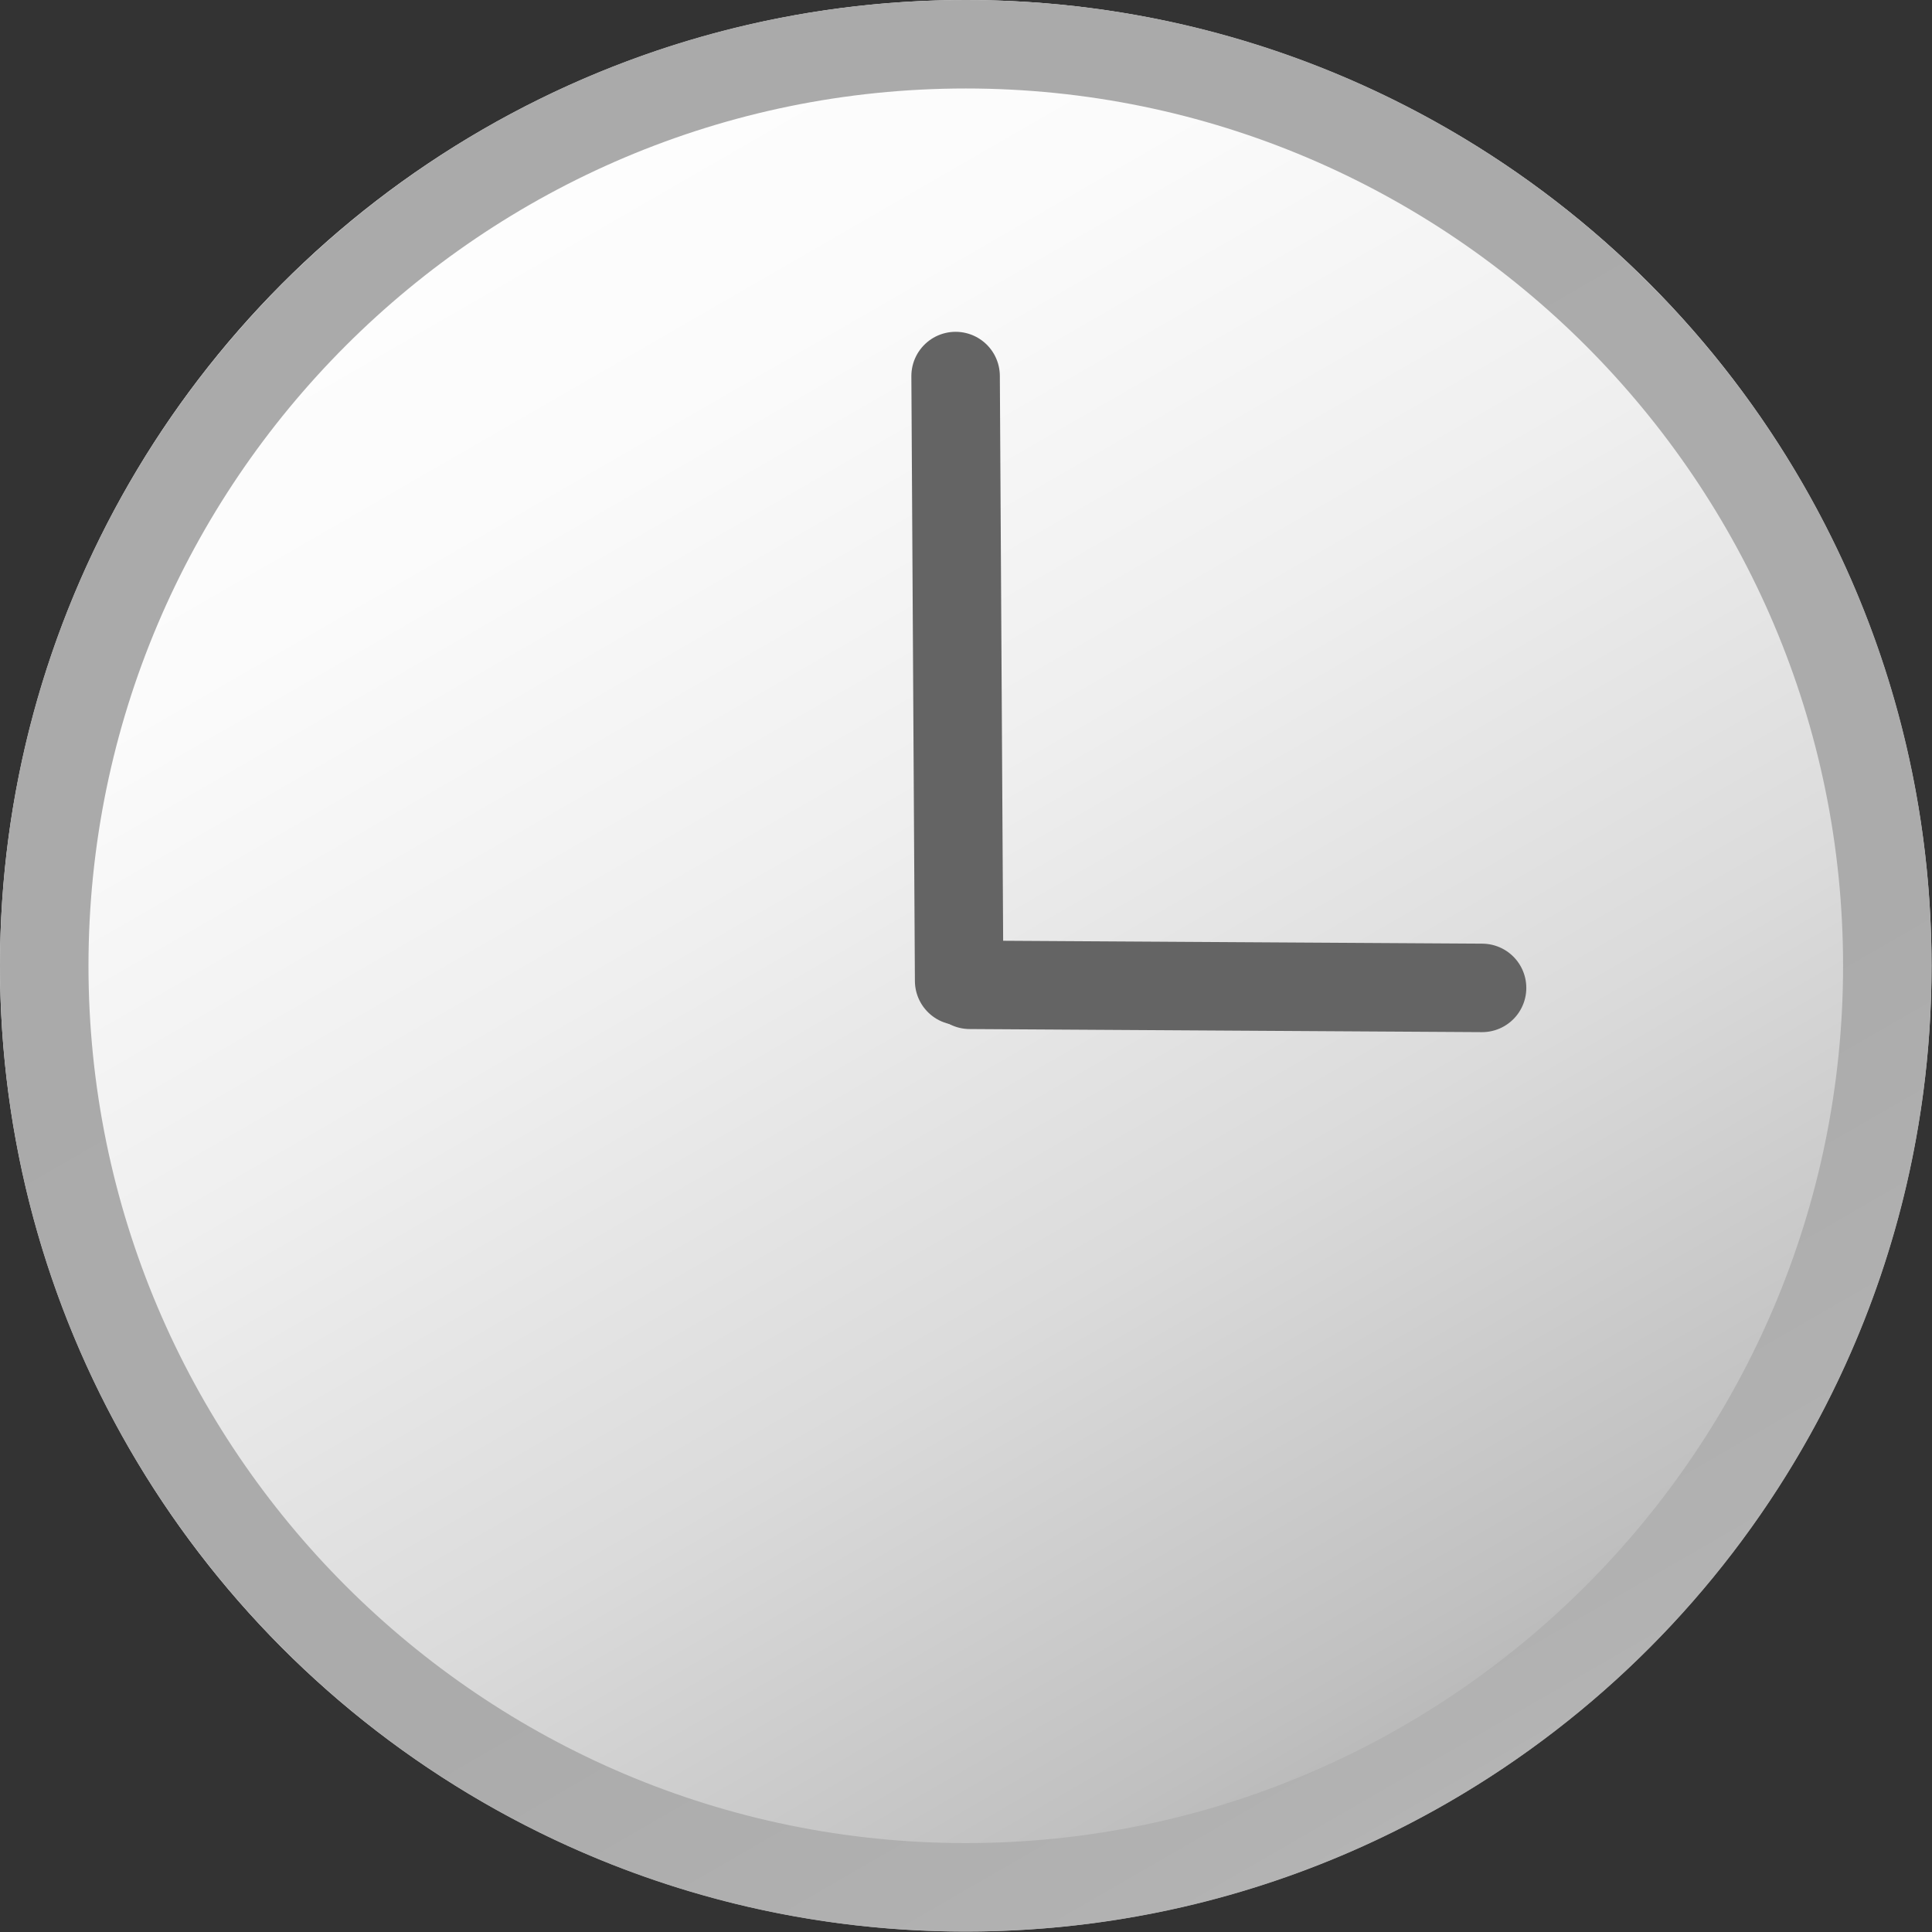 <?xml version="1.0" encoding="UTF-8"?>
<svg id="_图层_1" data-name="图层 1" xmlns="http://www.w3.org/2000/svg" xmlns:xlink="http://www.w3.org/1999/xlink" viewBox="0 0 43.67 43.67">
  <rect x="0" y="0" width="43.67" height="43.67" fill="#333333" stroke="none"/>
  <defs>
    <style>
      .cls-1 {
        fill: url(#_未命名的渐变_68);
      }

      .cls-2 {
        fill: url(#_未命名的渐变_65);
      }

      .cls-3 {
        fill: #646464;
        stroke: #646464;
        stroke-linecap: round;
        stroke-linejoin: round;
        stroke-width: 2px;
      }
    </style>
    <linearGradient id="_未命名的渐变_68" data-name="未命名的渐变 68" x1="9.03" y1="-.35" x2="38.7" y2="51.04" gradientUnits="userSpaceOnUse">
      <stop offset="0" stop-color="#fff"/>
      <stop offset=".19" stop-color="#fbfbfb"/>
      <stop offset=".37" stop-color="#efefef"/>
      <stop offset=".56" stop-color="#dbdbdb"/>
      <stop offset=".74" stop-color="silver"/>
      <stop offset=".91" stop-color="#9d9d9d"/>
      <stop offset="1" stop-color="#8a8a8a"/>
    </linearGradient>
    <linearGradient id="_未命名的渐变_65" data-name="未命名的渐变 65" x1="32.75" y1="40.74" x2="10.91" y2="2.92" gradientUnits="userSpaceOnUse">
      <stop offset="0" stop-color="#b4b4b4"/>
      <stop offset=".03" stop-color="#b2b2b2"/>
      <stop offset=".29" stop-color="#ababab"/>
      <stop offset="1" stop-color="#aaa"/>
    </linearGradient>
  </defs>
  <g>
    <circle class="cls-1" cx="21.83" cy="21.83" r="21.83"/>
    <path class="cls-2" d="M21.83,2c10.94,0,19.83,8.9,19.83,19.83s-8.9,19.83-19.83,19.83S2,32.77,2,21.83,10.9,2,21.83,2M21.83,0C9.78,0,0,9.78,0,21.83s9.78,21.83,21.83,21.83,21.83-9.78,21.83-21.83S33.89,0,21.83,0h0Z"/>
  </g>
  <line class="cls-3" x1="21.68" y1="22.17" x2="21.6" y2="8.5"/>
  <line class="cls-3" x1="21.92" y1="22.26" x2="33.5" y2="22.33"/>
</svg>